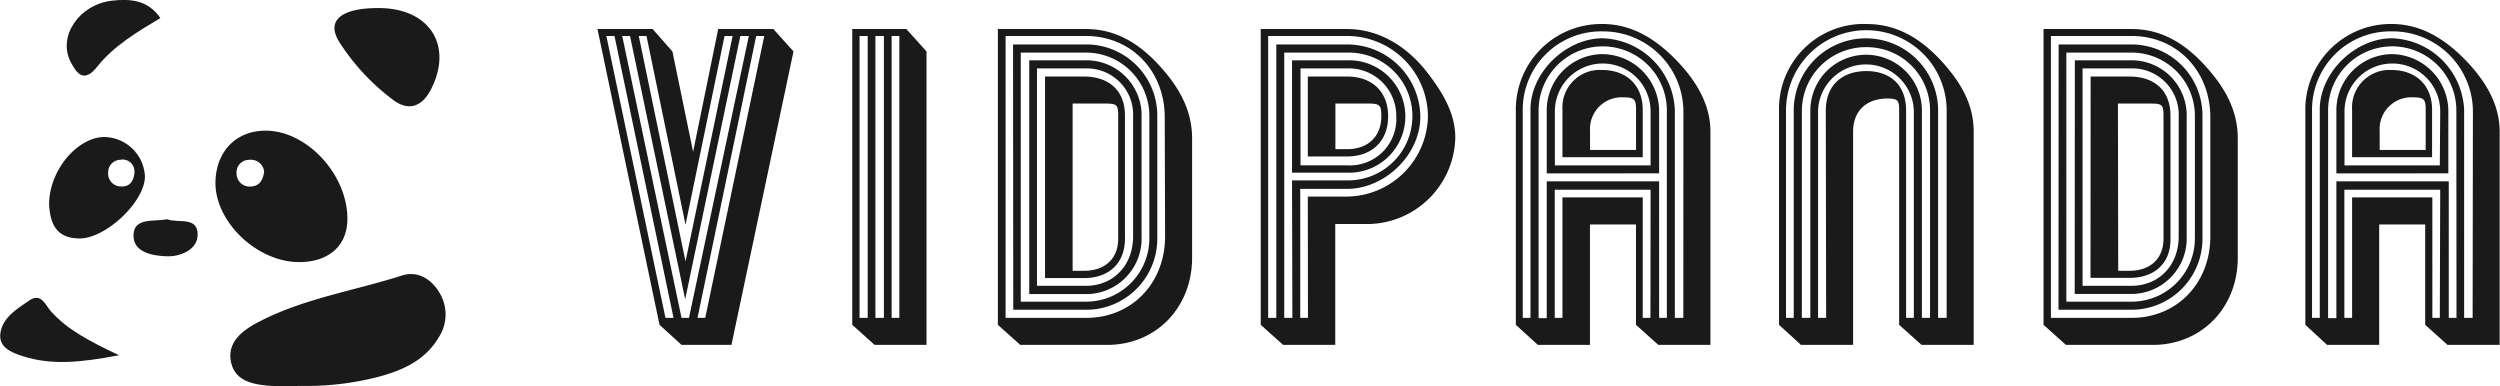 <svg id="Layer_1" data-name="Layer 1" xmlns="http://www.w3.org/2000/svg" viewBox="0 0 362.57 56"><defs><style>.cls-1{fill:#1a1a1a;}</style></defs><title>hot-logo</title><path class="cls-1" d="M111.68,28.16l3,14.56,3.64-17.81h8l2.92,3.25-9,42.56H113l-3.19-2.91-9-42.9h8Zm-8.4-2.24H102.1l8.57,40.88h1.17Zm10.8,40.88,8.68-40.88h-1.23l-8,38.19-8-38.19H104.4L113,66.8Zm6.33-40.88h-1.17L113.58,53.3l-5.66-27.38H106.8l6.78,32.7Zm4.59,0h-1.17L115.32,66.8h1.12Z" transform="translate(-14.16 -20.7)"/><path class="cls-1" d="M148.53,28.16V70.72H141l-3.24-2.91V24.91h7.84ZM140,25.92h-1.18V66.8H140Zm2.35,0h-1.23V66.8h1.23Zm2.24,0h-1.12V66.8h1.12Z" transform="translate(-14.16 -20.7)"/><path class="cls-1" d="M158.88,67.81V24.91h12.77c4.26,0,7.73,2,10.92,5.6,3,3.36,4.48,6.61,4.48,10.3V58.06c0,7.28-5.26,12.66-12.32,12.66h-12.6Zm24.2-30.08c0-6.77-4.87-11.81-11.43-11.81H160V66.8h11.7c6.56,0,11.43-5,11.43-11.82Zm-22-10.58h10.3A10.31,10.31,0,0,1,182,37.45V55.32a10.31,10.31,0,0,1-10.59,10.3h-10.3Zm19.77,10.3a9.18,9.18,0,0,0-9.19-9.12h-9.46V64.45h9.46a9.18,9.18,0,0,0,9.19-9.13Zm-17.42-8h8a8,8,0,0,1,8.29,8.28V55a8.05,8.05,0,0,1-8.29,8.35h-8Zm15.06,8.28a6.72,6.72,0,0,0-6.83-7.11h-7.11V62.15h7.11c3.87,0,6.83-2.86,6.83-7.17ZM165.72,31.8h5.65c3.59,0,5.94,2,5.94,5.65V55.32c0,3.58-2.35,5.71-5.94,5.71h-5.65Zm4,28.17h1.68c3,0,4.93-1.74,4.93-4.65V37.45c0-1.56-.22-1.73-1.85-1.73h-4.76Z" transform="translate(-14.16 -20.7)"/><path class="cls-1" d="M197,67.81V24.91h12.54c4.26,0,8.29,2.18,11.32,5.94,2.68,3.36,4.36,6.44,4.36,9.8a12.82,12.82,0,0,1-12.6,12.54h-4.81V70.72h-7.56Zm6.83-18.6h5.71a11.87,11.87,0,0,0,11.71-11.64,11.73,11.73,0,0,0-11.71-11.65H198.08V66.8h1.18V27.15h10.3a10.59,10.59,0,0,1,10.59,10.42c0,5.71-5.27,10.52-10.59,10.52h-6.83V66.8h1.12Zm-2.29-2.35h8A9.33,9.33,0,0,0,219,37.57a9.21,9.21,0,0,0-9.41-9.24h-9.18V66.8h1.18Zm0-1.12V29.45h8a8.15,8.15,0,1,1,0,16.29Zm8-1.06a6.74,6.74,0,0,0,7.12-7.11,6.89,6.89,0,0,0-7.12-6.95h-6.77V44.68Zm-5.71-1.29V31.8h5.71c3.59,0,5.94,2.18,5.94,5.77s-2.35,5.82-5.94,5.82Zm4-1.06h1.73c3,0,4.93-1.85,4.93-4.76,0-1.57-.17-1.85-1.85-1.85h-4.81Z" transform="translate(-14.16 -20.7)"/><path class="cls-1" d="M234,67.81V36.73a12.39,12.39,0,0,1,12.54-12.55c4.2,0,7.9,2.07,11.48,6.05,2.75,3.08,4.2,6.22,4.2,9.58V70.72h-7.56l-3.24-2.91V53.25h-6.67V70.72h-7.56Zm24.3-31.08a11.66,11.66,0,0,0-11.76-11.48A11.36,11.36,0,0,0,235,36.73V66.8h1.12V36.61c0-5.48,5.21-10.36,10.47-10.36a10.86,10.86,0,0,1,10.47,10.36V66.8h1.23Zm-2.4-.12a9.3,9.3,0,1,0-18.6.23v30h1.18V47h16.3V66.8h1.12Zm-17.42,9.24V36.61a8.14,8.14,0,0,1,8.06-8.06,8.3,8.3,0,0,1,8.24,8.29v9Zm15.06-9a6.94,6.94,0,1,0-13.88,0v7.84h13.88Zm0,11.37H239.64V66.8h1.12V49.33H252.4V66.8h1.12ZM240.76,43.5V36.61a5.43,5.43,0,0,1,5.76-5.76c3.48,0,5.88,2.18,5.88,5.76V43.5Zm4-1.06h6.67V36.61c0-1.51-.23-1.79-1.8-1.79a4.59,4.59,0,0,0-4.87,4.87Z" transform="translate(-14.16 -20.7)"/><path class="cls-1" d="M272.17,67.81V36.73a12.28,12.28,0,0,1,12.66-12.55c4.25,0,7.84,1.91,11.25,5.77,2.86,3.25,4.32,6.27,4.32,9.86V70.72h-7.56l-3.25-2.91V36.73c0-1.4-.11-1.74-1.68-1.74-3.08,0-5,1.79-5,4.82V70.72h-7.56Zm2.13-31.08a10.47,10.47,0,0,1,20.94,0V66.8h1.24V36.73a11.65,11.65,0,0,0-23.3,0V66.8h1.12Zm2.41,0a8.09,8.09,0,0,1,16.18,0V66.8h1.18V36.73a9.16,9.16,0,0,0-9.24-9.19,9.26,9.26,0,0,0-9.35,9.19V66.8h1.23Zm2.24,0c0-3.59,2.29-5.72,5.88-5.72s5.77,2.13,5.77,5.72V66.8h1.12V36.73a6.95,6.95,0,0,0-13.89,0V66.8H279Z" transform="translate(-14.16 -20.7)"/><path class="cls-1" d="M310.53,67.81V24.91H323.3c4.26,0,7.73,2,10.92,5.6,3,3.36,4.48,6.61,4.48,10.3V58.06c0,7.28-5.26,12.66-12.32,12.66h-12.6Zm24.19-30.08c0-6.77-4.87-11.81-11.42-11.81H311.6V66.8h11.7c6.55,0,11.42-5,11.42-11.82Zm-22-10.58H323a10.3,10.3,0,0,1,10.58,10.3V55.32A10.3,10.3,0,0,1,323,65.62h-10.3Zm19.76,10.3a9.17,9.17,0,0,0-9.18-9.12h-9.46V64.45h9.46a9.18,9.18,0,0,0,9.18-9.13Zm-17.41-8H323a8,8,0,0,1,8.29,8.28V55A8.05,8.05,0,0,1,323,63.33h-7.95Zm15.06,8.28a6.73,6.73,0,0,0-6.83-7.11h-7.11V62.15h7.11c3.86,0,6.83-2.86,6.83-7.17ZM317.36,31.8H323c3.58,0,5.94,2,5.94,5.65V55.32C329,58.9,326.6,61,323,61h-5.66Zm4,28.17H323c3,0,4.93-1.74,4.93-4.65V37.45c0-1.56-.23-1.73-1.85-1.73h-4.76Z" transform="translate(-14.16 -20.7)"/><path class="cls-1" d="M348.5,67.81V36.73A12.39,12.39,0,0,1,361,24.18c4.2,0,7.9,2.07,11.48,6.05,2.75,3.08,4.2,6.22,4.2,9.58V70.72h-7.56l-3.24-2.91V53.25h-6.67V70.72h-7.56Zm24.3-31.08A11.66,11.66,0,0,0,361,25.25a11.36,11.36,0,0,0-11.53,11.48V66.8h1.12V36.61c0-5.48,5.21-10.36,10.47-10.36a10.86,10.86,0,0,1,10.47,10.36V66.8h1.23Zm-2.4-.12a9.3,9.3,0,1,0-18.6.23v30H353V47h16.3V66.8h1.12ZM353,45.85V36.61A8.14,8.14,0,0,1,361,28.55a8.3,8.3,0,0,1,8.24,8.29v9Zm15.06-9a6.94,6.94,0,1,0-13.88,0v7.84H368Zm0,11.37H354.16V66.8h1.12V49.33h11.64V66.8H368ZM355.28,43.5V36.61A5.43,5.43,0,0,1,361,30.85c3.48,0,5.88,2.18,5.88,5.76V43.5Zm4-1.06h6.67V36.61c0-1.51-.23-1.79-1.8-1.79a4.59,4.59,0,0,0-4.87,4.87Z" transform="translate(-14.16 -20.7)"/><path class="cls-1" d="M58.13,76.67c-1.54,0-3.08.08-4.6,0-2.53-.18-5.28-.61-5.87-3.48s1.67-4.56,3.86-5.72C58.08,64,65.46,62.9,72.44,60.66c2.18-.71,4.23.4,5.46,2.5a6.08,6.08,0,0,1-.17,6.56c-1.86,3.11-4.91,4.56-8.21,5.5A41.3,41.3,0,0,1,58.13,76.67Z" transform="translate(-14.16 -20.7)"/><path class="cls-1" d="M64.54,52.61c-.07,3.81-2.82,6.16-7.13,6.1-6.16-.1-12.17-6-12-11.72.13-4.36,3-7.32,7.22-7.34C58.69,39.61,64.66,46.1,64.54,52.61Zm-12.07-7a1.92,1.92,0,0,0-2.12-1.73,1.82,1.82,0,0,0-1.88,2,1.89,1.89,0,0,0,2.08,1.87C51.8,47.69,52.31,46.82,52.47,45.57Z" transform="translate(-14.16 -20.7)"/><path class="cls-1" d="M69.2,21.87c7.23.05,10.66,5.38,7.53,11.66-1.28,2.59-3.24,3.39-5.54,1.67a32,32,0,0,1-7.78-8.34C61.38,23.69,63.6,21.83,69.2,21.87Z" transform="translate(-14.16 -20.7)"/><path class="cls-1" d="M21.28,50.37c0-4.92,4-9.67,7.9-9.8a6,6,0,0,1,6,5.71c0,3.73-5.84,9.19-9.69,9C22,55.17,21.43,52.67,21.28,50.37Zm12.38-4.71a1.72,1.72,0,0,0-2.1-1.78,1.79,1.79,0,0,0-1.71,1.79,1.86,1.86,0,0,0,1.92,2.07C33.05,47.78,33.59,46.88,33.66,45.66Z" transform="translate(-14.16 -20.7)"/><path class="cls-1" d="M31.42,72.22c-5.57,1.06-9.82,1.48-14,.12-1.61-.52-3.51-1.27-3.2-3.35.34-2.28,2.39-3.48,4.16-4.7s2.36.67,3.16,1.55C23.92,68.5,27,70.12,31.42,72.22Z" transform="translate(-14.16 -20.7)"/><path class="cls-1" d="M37.42,23.32c-3.35,2-6.72,4-9.12,7-1.94,2.48-3,1.1-3.92-.69-1.85-3.69,1.26-8.27,6-8.83C33,20.5,35.61,20.67,37.42,23.32Z" transform="translate(-14.16 -20.7)"/><path class="cls-1" d="M38.42,52.5c1.55.62,4.53-.5,4.4,2.37-.09,2-2.42,3.08-4.52,3s-4.87-.59-4.78-3.12S36.45,52.87,38.42,52.5Z" transform="translate(-14.16 -20.7)"/></svg>
